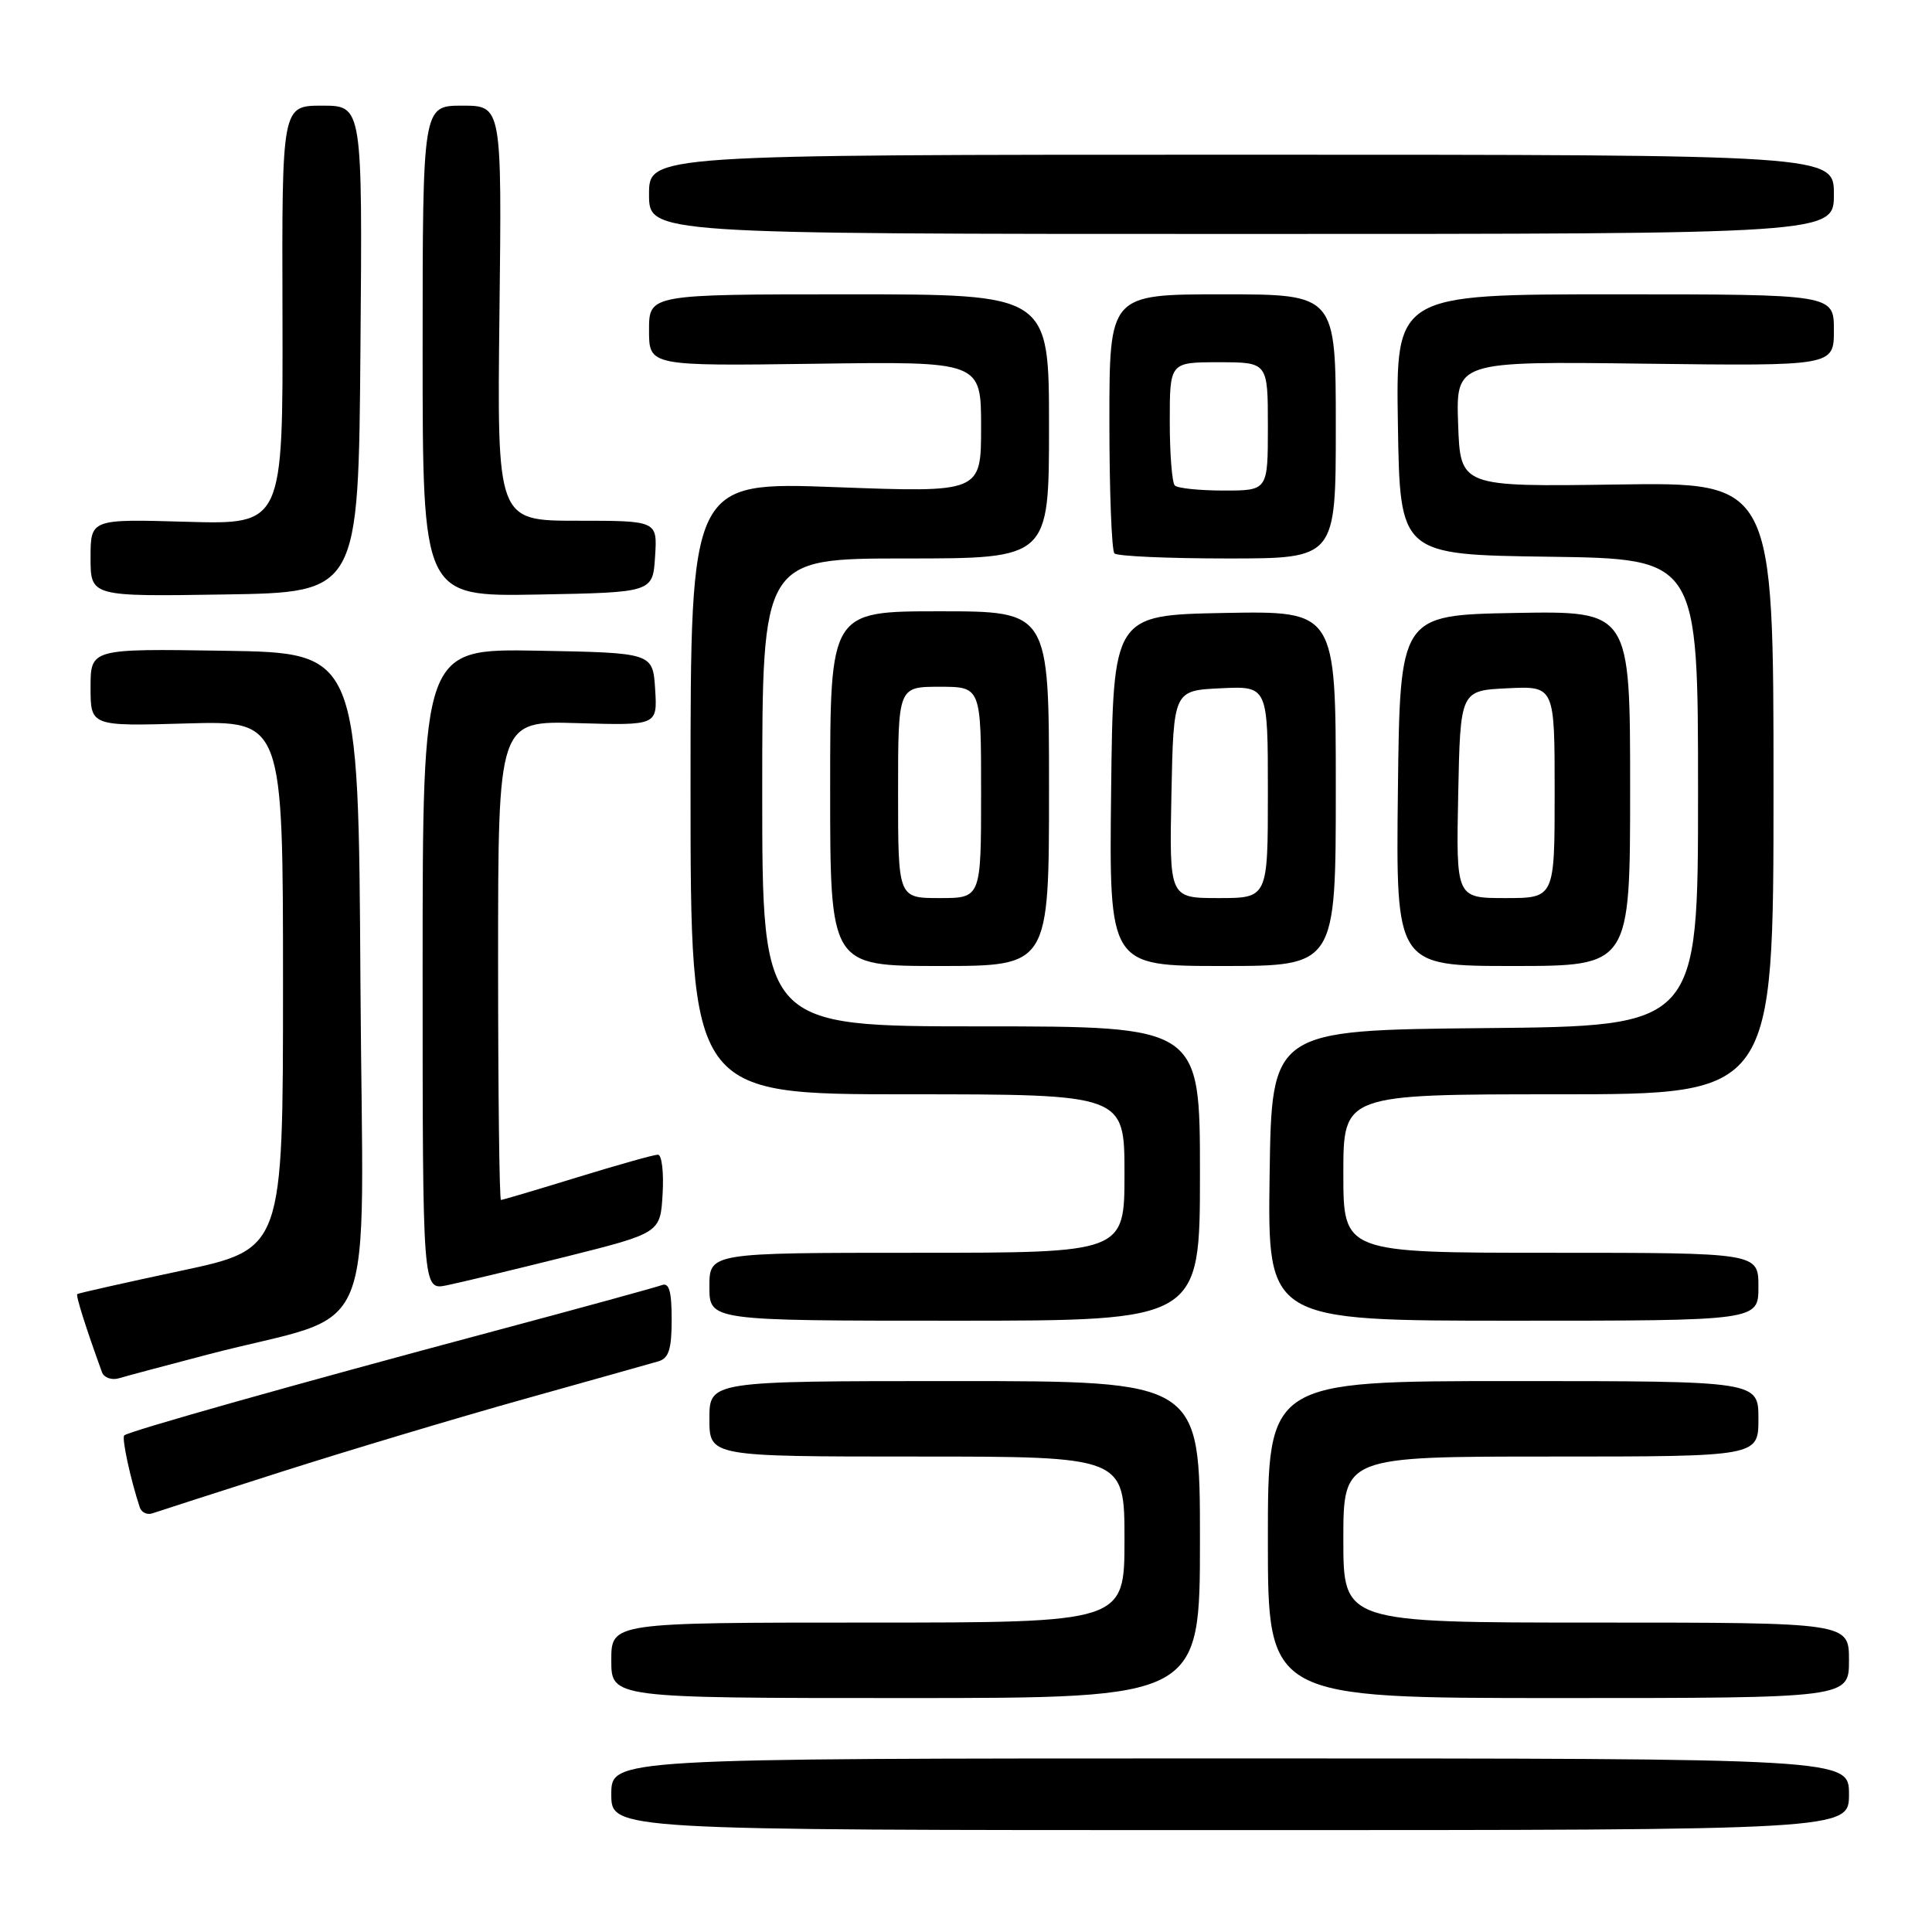 <?xml version="1.0" encoding="UTF-8" standalone="no"?>
<!DOCTYPE svg PUBLIC "-//W3C//DTD SVG 1.1//EN" "http://www.w3.org/Graphics/SVG/1.1/DTD/svg11.dtd" >
<svg xmlns="http://www.w3.org/2000/svg" xmlns:xlink="http://www.w3.org/1999/xlink" version="1.1" viewBox="0 0 256 256">
 <g >
 <path fill="currentColor"
d=" M 245.00 237.75 C 245.00 233.00 245.00 233.00 163.00 233.00 C 81.00 233.00 81.00 233.00 81.00 237.75 C 81.00 242.50 81.00 242.50 163.00 242.50 C 245.00 242.50 245.00 242.50 245.00 237.75 Z  M 159.00 204.00 C 159.00 183.00 159.00 183.00 126.50 183.00 C 94.00 183.00 94.00 183.00 94.00 188.00 C 94.00 193.00 94.00 193.00 121.50 193.00 C 149.00 193.00 149.00 193.00 149.00 204.00 C 149.00 215.00 149.00 215.00 115.00 215.00 C 81.00 215.00 81.00 215.00 81.00 220.00 C 81.00 225.00 81.00 225.00 120.00 225.00 C 159.00 225.00 159.00 225.00 159.00 204.00 Z  M 245.00 220.00 C 245.00 215.00 245.00 215.00 211.50 215.00 C 178.00 215.00 178.00 215.00 178.00 204.00 C 178.00 193.00 178.00 193.00 205.50 193.00 C 233.00 193.00 233.00 193.00 233.00 188.00 C 233.00 183.00 233.00 183.00 200.50 183.00 C 168.00 183.00 168.00 183.00 168.00 204.00 C 168.00 225.00 168.00 225.00 206.50 225.00 C 245.00 225.00 245.00 225.00 245.00 220.00 Z  M 37.32 195.01 C 46.03 192.23 60.43 187.91 69.32 185.42 C 78.22 182.93 86.29 180.66 87.25 180.38 C 88.62 179.98 89.00 178.76 89.00 174.83 C 89.00 171.12 88.66 169.92 87.71 170.28 C 87.00 170.55 76.99 173.30 65.46 176.38 C 39.29 183.37 17.00 189.66 16.46 190.20 C 16.11 190.56 17.28 195.98 18.52 199.73 C 18.74 200.41 19.50 200.77 20.21 200.52 C 20.92 200.27 28.62 197.79 37.32 195.01 Z  M 27.50 179.49 C 50.65 173.43 48.06 179.74 47.76 130.22 C 47.50 86.50 47.50 86.50 29.75 86.23 C 12.00 85.95 12.00 85.95 12.00 91.09 C 12.00 96.23 12.00 96.23 24.75 95.86 C 37.50 95.50 37.50 95.50 37.50 130.50 C 37.50 165.50 37.50 165.50 24.00 168.38 C 16.57 169.96 10.38 171.36 10.24 171.47 C 10.02 171.65 11.36 175.89 13.51 181.82 C 13.77 182.54 14.78 182.91 15.75 182.63 C 16.71 182.34 22.00 180.93 27.50 179.49 Z  M 159.00 155.50 C 159.00 136.00 159.00 136.00 130.00 136.00 C 101.00 136.00 101.00 136.00 101.00 105.00 C 101.00 74.00 101.00 74.00 120.00 74.00 C 139.00 74.00 139.00 74.00 139.00 56.50 C 139.00 39.00 139.00 39.00 112.50 39.00 C 86.00 39.00 86.00 39.00 86.00 43.75 C 86.00 48.50 86.00 48.50 108.00 48.20 C 130.00 47.89 130.00 47.89 130.00 56.58 C 130.00 65.27 130.00 65.27 110.75 64.55 C 91.50 63.83 91.50 63.83 91.50 104.41 C 91.50 145.00 91.50 145.00 120.25 145.00 C 149.00 145.00 149.00 145.00 149.00 155.50 C 149.00 166.00 149.00 166.00 121.50 166.00 C 94.00 166.00 94.00 166.00 94.00 170.50 C 94.00 175.00 94.00 175.00 126.50 175.00 C 159.00 175.00 159.00 175.00 159.00 155.50 Z  M 233.00 170.50 C 233.00 166.00 233.00 166.00 205.50 166.00 C 178.00 166.00 178.00 166.00 178.00 155.50 C 178.00 145.00 178.00 145.00 206.50 145.00 C 235.00 145.00 235.00 145.00 235.00 104.45 C 235.00 63.89 235.00 63.89 214.25 64.20 C 193.50 64.50 193.50 64.50 193.21 56.19 C 192.92 47.87 192.92 47.87 217.96 48.19 C 243.00 48.50 243.00 48.50 243.00 43.75 C 243.00 39.00 243.00 39.00 213.98 39.00 C 184.95 39.00 184.95 39.00 185.23 56.25 C 185.50 73.50 185.50 73.50 205.25 73.77 C 225.00 74.04 225.00 74.04 225.00 105.01 C 225.00 135.97 225.00 135.97 196.75 136.23 C 168.50 136.50 168.50 136.50 168.23 155.75 C 167.96 175.00 167.96 175.00 200.48 175.00 C 233.00 175.00 233.00 175.00 233.00 170.50 Z  M 74.90 166.54 C 87.50 163.38 87.50 163.38 87.80 158.19 C 87.97 155.34 87.69 153.00 87.18 153.00 C 86.66 153.00 81.86 154.35 76.50 156.00 C 71.14 157.65 66.58 159.00 66.38 159.00 C 66.17 159.00 66.00 144.71 66.00 127.25 C 66.00 95.50 66.00 95.50 76.56 95.82 C 87.11 96.13 87.11 96.13 86.81 91.32 C 86.50 86.50 86.50 86.50 71.25 86.22 C 56.00 85.95 56.00 85.95 56.00 128.45 C 56.00 170.95 56.00 170.95 59.15 170.32 C 60.88 169.97 67.97 168.27 74.90 166.54 Z  M 139.00 104.50 C 139.00 81.00 139.00 81.00 124.50 81.00 C 110.00 81.00 110.00 81.00 110.00 104.50 C 110.00 128.00 110.00 128.00 124.50 128.00 C 139.00 128.00 139.00 128.00 139.00 104.50 Z  M 177.00 104.47 C 177.00 80.95 177.00 80.95 162.25 81.22 C 147.50 81.50 147.50 81.50 147.23 104.75 C 146.96 128.00 146.96 128.00 161.98 128.00 C 177.00 128.00 177.00 128.00 177.00 104.47 Z  M 216.00 104.47 C 216.00 80.95 216.00 80.95 200.75 81.22 C 185.50 81.50 185.50 81.50 185.23 104.75 C 184.96 128.00 184.96 128.00 200.48 128.00 C 216.00 128.00 216.00 128.00 216.00 104.47 Z  M 47.76 46.25 C 48.03 14.00 48.03 14.00 42.69 14.00 C 37.35 14.00 37.35 14.00 37.43 41.75 C 37.50 69.50 37.50 69.50 24.75 69.14 C 12.00 68.77 12.00 68.77 12.00 73.91 C 12.00 79.05 12.00 79.05 29.75 78.77 C 47.50 78.50 47.50 78.50 47.76 46.25 Z  M 86.80 73.75 C 87.11 69.00 87.11 69.00 76.48 69.00 C 65.86 69.00 65.86 69.00 66.18 41.50 C 66.50 14.00 66.50 14.00 61.25 14.00 C 56.00 14.00 56.00 14.00 56.00 46.53 C 56.00 79.05 56.00 79.05 71.25 78.78 C 86.50 78.50 86.50 78.50 86.80 73.75 Z  M 177.00 56.50 C 177.00 39.00 177.00 39.00 162.00 39.00 C 147.00 39.00 147.00 39.00 147.00 55.83 C 147.00 65.09 147.30 72.97 147.67 73.33 C 148.03 73.70 154.78 74.00 162.67 74.00 C 177.00 74.00 177.00 74.00 177.00 56.50 Z  M 243.00 25.75 C 243.00 20.50 243.00 20.50 164.50 20.50 C 86.00 20.50 86.00 20.50 86.00 25.75 C 86.00 31.00 86.00 31.00 164.50 31.00 C 243.00 31.00 243.00 31.00 243.00 25.75 Z  M 119.00 105.00 C 119.00 91.00 119.00 91.00 124.50 91.00 C 130.00 91.00 130.00 91.00 130.00 105.00 C 130.00 119.00 130.00 119.00 124.50 119.00 C 119.00 119.00 119.00 119.00 119.00 105.00 Z  M 155.22 105.25 C 155.50 91.50 155.50 91.50 161.75 91.20 C 168.00 90.90 168.00 90.90 168.00 104.95 C 168.00 119.00 168.00 119.00 161.47 119.00 C 154.94 119.00 154.94 119.00 155.22 105.25 Z  M 193.22 105.25 C 193.50 91.50 193.50 91.50 199.75 91.20 C 206.00 90.90 206.00 90.90 206.00 104.95 C 206.00 119.00 206.00 119.00 199.47 119.00 C 192.94 119.00 192.94 119.00 193.22 105.25 Z  M 155.67 64.33 C 155.30 63.97 155.00 60.14 155.00 55.83 C 155.00 48.00 155.00 48.00 161.50 48.00 C 168.00 48.00 168.00 48.00 168.00 56.50 C 168.00 65.00 168.00 65.00 162.17 65.00 C 158.96 65.00 156.03 64.70 155.67 64.33 Z "/>
</g>
</svg>